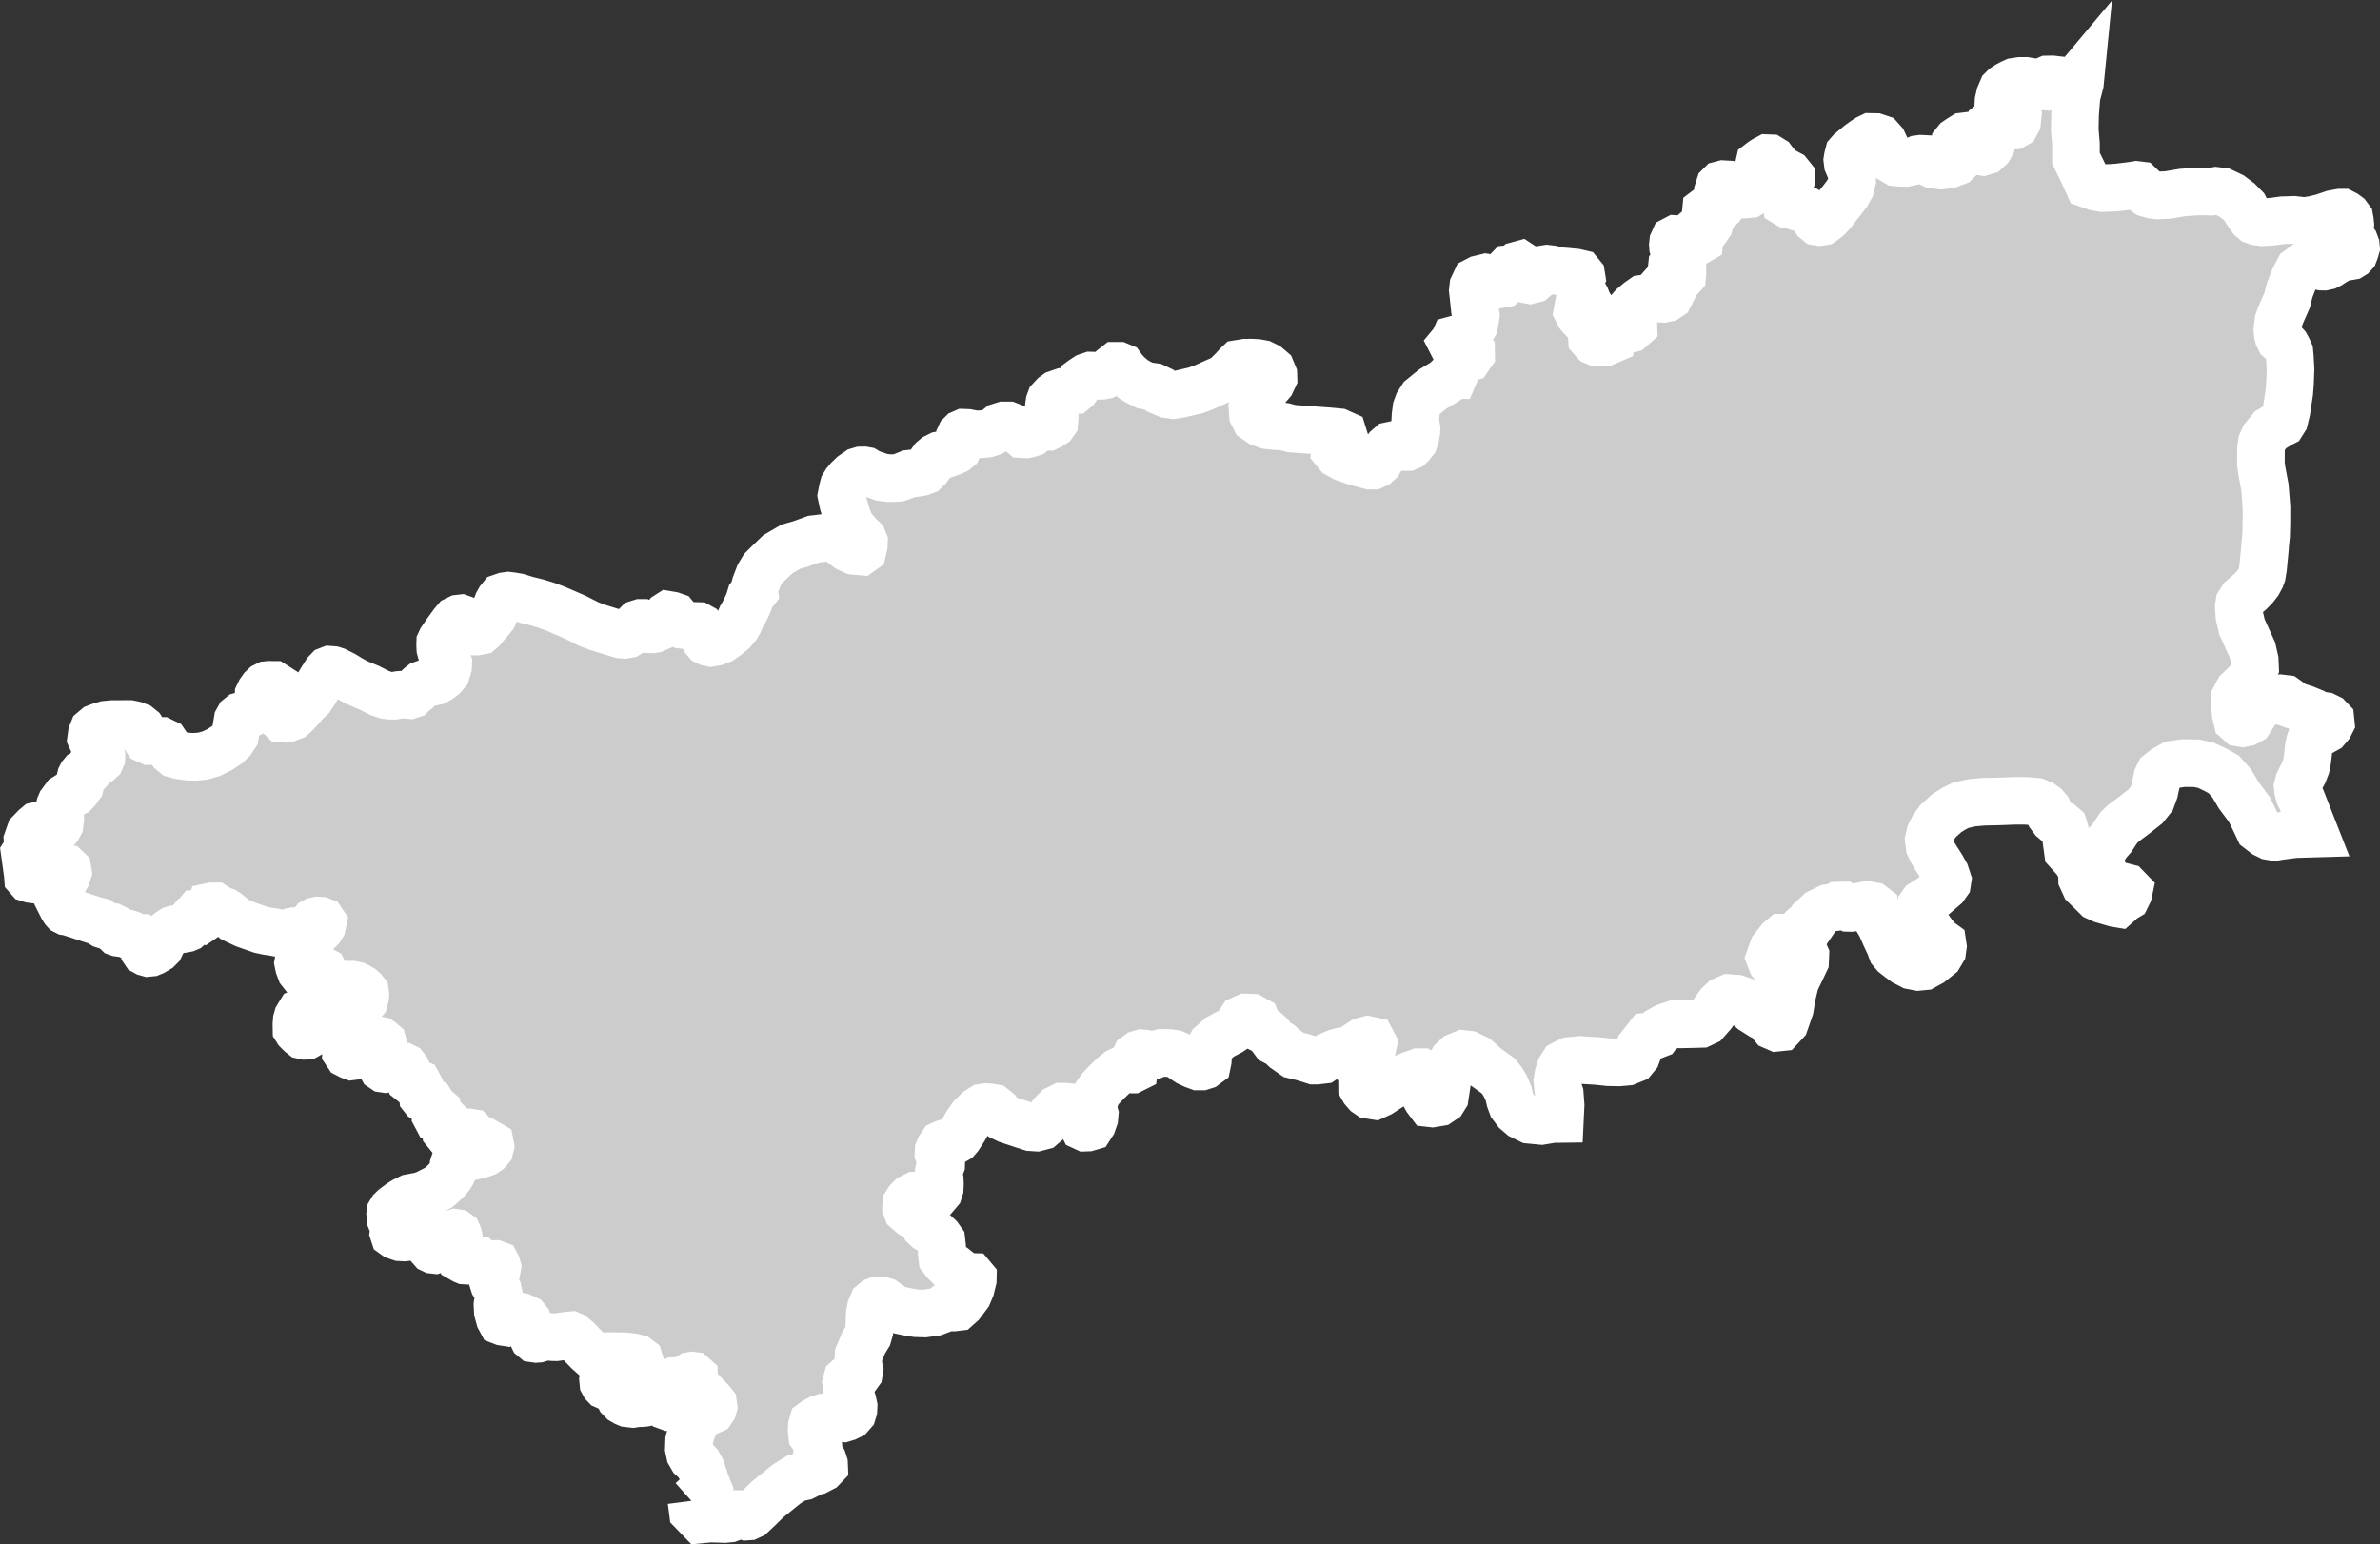<?xml version="1.0" encoding="iso-8859-1"?>
<!-- Generator: Adobe Illustrator 16.0.4, SVG Export Plug-In . SVG Version: 6.00 Build 0)  -->
<!DOCTYPE svg PUBLIC "-//W3C//DTD SVG 1.1//EN" "http://www.w3.org/Graphics/SVG/1.1/DTD/svg11.dtd">
<svg version="1.1" xmlns="http://www.w3.org/2000/svg" xmlns:xlink="http://www.w3.org/1999/xlink" x="0px" y="0px"
	 width="53.489px" height="34.709px" viewBox="0 0 53.489 34.709" style="enable-background:new 0 0 53.489 34.709;"
	 xml:space="preserve">
<rect x="0" y="0" width="53.489" height="34.709" fill="#333333" stroke="none"/>
<g id="Layer_4">
	<g id="Layer_9">
		<path id="Vehari" style="fill:#CCCCCC;stroke:#FFFFFF;stroke-width:1.07;" d="M15.54,33.734
			L15.54,33.734l0.031,0.24l0.173,0.179l0.22-0.021l0.136,0.004l0.185,0.006l0.108-0.01l0.083-0.031l0.049-0.053l0.052-0.017
			l0.056,0.001l0.088,0.025l0.072,0.029l0.028-0.002l0.066-0.031l0.178-0.168l0.191-0.188l0.238-0.191l0.181-0.147l0.128-0.081
			l0.101-0.062l0.077-0.011l0.083-0.018l0.071-0.035l0.034-0.063l0.032-0.039l0.041-0.029l0.047-0.01l0.051,0.008l0.081,0.008
			l0.056-0.029l0.045-0.047l-0.002-0.047l-0.026-0.082l-0.056-0.091l-0.053-0.063l-0.021-0.037l-0.002-0.041l0.019-0.067l0.01-0.048
			l-0.002-0.041l-0.029-0.055l-0.062-0.06l-0.044-0.06l-0.012-0.113l0.004-0.092l0.021-0.073l0.054-0.04l0.095-0.051l0.115-0.037
			l0.134-0.023l0.093,0.008l0.129,0.021l0.084,0.014l0.053-0.016l0.079-0.038l0.058-0.066l0.019-0.063l0.004-0.085l-0.025-0.113
			l-0.042-0.134l-0.062-0.11l-0.021-0.064l-0.016-0.104l0.02-0.074l0.028-0.025l0.066-0.021l0.079-0.015l0.052-0.032l0.041-0.057
			l0.011-0.067l-0.025-0.106l0.001-0.111l0.005-0.119l0.052-0.121l0.062-0.15l0.097-0.159l0.029-0.099l0.004-0.201l0.008-0.188
			l0.025-0.136l0.044-0.104l0.06-0.05l0.052-0.019l0.07,0.002l0.081,0.023l0.099,0.07l0.117,0.088l0.135,0.042l0.218,0.044
			l0.144,0.022l0.19,0.006l0.23-0.033l0.163-0.062l0.04-0.03l0.086-0.015l0.133,0.004l0.083-0.01l0.085-0.076l0.153-0.205
			l0.061-0.143l0.02-0.084l0.026-0.104l0.001-0.04l-0.021-0.025l-0.07-0.002l-0.065-0.006l-0.07-0.009l-0.063-0.026l-0.05-0.065
			l-0.023-0.051L21.45,28.5l-0.133-0.062l-0.062-0.061l-0.078-0.098l-0.012-0.093l0.008-0.173l-0.015-0.127l-0.056-0.079
			l-0.128-0.12l-0.063-0.032l-0.066-0.037l-0.057-0.053l-0.043-0.089l-0.029-0.053l-0.06-0.047l-0.165-0.084l-0.105-0.092
			l-0.023-0.062l0.003-0.08l0.047-0.074l0.063-0.062l0.101-0.051l0.108-0.004l0.105,0.018l0.074,0.002l0.09-0.018l0.096-0.033
			l0.049-0.058l0.02-0.063l0.005-0.102l-0.004-0.105l-0.017-0.08L21.1,26.336l0.017-0.074l0.035-0.086l0.003-0.078l-0.024-0.065
			l-0.039-0.106l0.003-0.067l0.022-0.054l0.054-0.08l0.063-0.028l0.106-0.03l0.082-0.015l0.084-0.048l0.049-0.057l0.057-0.09
			l0.059-0.091l0.055-0.101l0.122-0.174l0.14-0.135l0.1-0.062l0.071-0.011l0.094,0.006l0.073,0.013l0.067,0.054l0.043,0.09
			l0.072,0.051l0.143,0.068l0.33,0.109l0.189,0.061l0.124,0.008l0.123-0.032l0.138-0.119l0.098-0.159l0.105-0.105l0.111-0.055h0.062
			l0.094,0.01l0.071,0.062l0.04,0.061L24.2,25.03l0.072,0.006l0.03,0.021l0.053,0.05l0.021,0.064l-0.011,0.059l-0.024,0.036
			l-0.002,0.036l0.012,0.024l0.041,0.019l0.052-0.002l0.061-0.018l0.049-0.076l0.041-0.119l0.008-0.092l-0.022-0.082l-0.012-0.109
			l0.032-0.12l0.054-0.146l0.074-0.106l0.138-0.147l0.167-0.16l0.108-0.086l0.075-0.035l0.114-0.01l0.113,0.001l0.044-0.022
			l0.005-0.041l-0.014-0.059l0.004-0.062l0.052-0.117l0.057-0.042l0.067-0.02l0.065,0.006l0.088,0.033l0.052,0.013l0.059-0.005
			l0.067-0.028l0.11-0.028l0.18,0.002l0.104,0.014l0.104,0.045l0.133,0.092l0.092,0.059l0.118,0.055l0.101,0.037h0.074l0.067-0.021
			l0.057-0.042l0.015-0.073l0.005-0.101l0.03-0.168l0.05-0.091l0.11-0.094l0.068-0.065l0.129-0.07l0.106-0.055l0.121-0.081
			l0.079-0.1l0.062-0.094l0.1-0.045l0.121,0.004l0.099,0.055l0.025,0.06l0.08,0.129l0.111,0.056l0.098,0.088l0.106,0.144
			l0.123,0.065l0.111,0.104l0.193,0.135l0.217,0.053l0.152,0.047l0.09,0.029h0.058l0.144-0.017l0.126-0.085l0.171-0.073l0.079-0.022
			l0.075,0.008l0.044,0.029l0.056,0.074l0.067,0.059h0.059l0.062-0.074l0.046-0.178l0.038-0.107l0.079-0.051l0.104-0.028
			l0.089,0.019l0.036,0.068l-0.024,0.109l-0.031,0.12l-0.047,0.183l-0.012,0.109l-0.059,0.154l-0.058,0.113l-0.021,0.063l0.001,0.12
			l0.036,0.062l0.066,0.076l0.058,0.04l0.12,0.019l0.125-0.057l0.226-0.146l0.246-0.17l0.223-0.096l0.172-0.061h0.062l0.038,0.022
			l0.027,0.068l-0.012,0.114l-0.013,0.156l0.024,0.144l0.055,0.099l0.071,0.094l0.053,0.006l0.154-0.026l0.086-0.058l0.042-0.067
			l0.072-0.472l0.021-0.176l0.091-0.17l0.094-0.087l0.138-0.056l0.108,0.013l0.195,0.095l0.204,0.185l0.278,0.2l0.079,0.1
			l0.078,0.122l0.076,0.179l0.031,0.139l0.047,0.127l0.097,0.129l0.117,0.1l0.183,0.09l0.262,0.025l0.253-0.042l0.163-0.002
			l0.015-0.312l-0.019-0.252l-0.033-0.096l-0.021-0.199l0.025-0.139l0.045-0.137l0.062-0.096l0.061-0.033l0.089-0.041l0.23-0.023
			l0.146,0.011l0.221,0.013l0.27,0.028l0.23,0.005l0.185-0.016l0.146-0.059l0.071-0.086l0.064-0.172l0.103-0.13l0.092-0.118
			l0.098-0.009l0.107-0.041l0.071-0.095l0.117-0.066l0.195-0.066l0.135,0.003l0.24-0.005l0.222-0.006l0.108-0.051l0.151-0.171
			l0.144-0.204l0.109-0.104l0.118-0.051l0.173,0.013l0.132,0.046l0.075,0.062l0.055,0.069l0.092,0.08l0.112,0.071l0.093-0.005
			l0.058,0.019l0.074,0.055l0.071,0.141l0.063,0.078l0.085,0.037l0.076-0.008l0.102-0.11l0.109-0.312l0.052-0.312l0.034-0.138
			l-0.007-0.088l-0.071-0.088l-0.148-0.15l-0.147-0.114l-0.119-0.142l-0.043-0.112l0.075-0.207l0.144-0.181l0.069-0.06l0.066,0.001
			l0.037,0.027l0.033,0.131l0.033,0.121l0.03,0.166l0.082,0.097l0.104,0.046l0.086,0.01l0.032-0.067l0.006-0.14L40.48,21.25
			l-0.049-0.227l0.014-0.069l0.081-0.094l0.09-0.077l0.105-0.023l0.041-0.06l0.014-0.087l0.109-0.102l0.206-0.101l0.174-0.022
			l0.051-0.033l0.129-0.003l0.11,0.054l0.05,0.001l0.188-0.032l0.169-0.033l0.122,0.021l0.054,0.041l0.018,0.129l0.013,0.102
			l0.101,0.17l0.108,0.244l0.088,0.188l0.052,0.138l0.063,0.075l0.105,0.082l0.118,0.088l0.162,0.084l0.147,0.028l0.124-0.012
			l0.153-0.084l0.194-0.155l0.068-0.114l0.013-0.095l-0.01-0.067l-0.088-0.064l-0.11-0.127l-0.144-0.2l-0.078-0.114l-0.093-0.133
			l0.004-0.061l0.027-0.146l0.04-0.056l0.206-0.131l0.281-0.242l0.061-0.086l0.01-0.065l-0.047-0.142l-0.089-0.159l-0.13-0.201
			l-0.09-0.153l-0.049-0.107l-0.018-0.146l0.033-0.133l0.069-0.138l0.107-0.146l0.196-0.178l0.167-0.105l0.146-0.072l0.257-0.057
			l0.261-0.023l0.315-0.006L45.263,18h0.271l0.228,0.02l0.12,0.05l0.084,0.06l0.057,0.068l0.05,0.12l0.073,0.098l0.077,0.065
			l0.097,0.049l0.06,0.052l0.035,0.119l0.026,0.181l0.034,0.252l0.19,0.211l0.126,0.226l0.003,0.183l0.066,0.145l0.149,0.146
			l0.115,0.114l0.127,0.058l0.289,0.084l0.061,0.01l0.026-0.023l0.062-0.064l0.101-0.061l0.044-0.09l0.013-0.062l-0.061-0.063
			l-0.093-0.024l-0.156-0.025l-0.121-0.074l-0.103-0.104l-0.074-0.229l-0.032-0.199l0.053-0.187l0.116-0.171l0.099-0.112
			l0.075-0.117l0.072-0.106l0.108-0.103l0.252-0.187l0.238-0.188l0.138-0.172l0.06-0.163l0.042-0.198l0.025-0.115l0.044-0.09
			l0.135-0.106l0.169-0.093l0.244-0.034l0.297,0.005l0.201,0.044l0.215,0.101l0.188,0.105l0.18,0.202l0.155,0.264l0.239,0.32
			l0.104,0.211l0.11,0.233l0.14,0.108l0.101,0.05l0.108,0.019l0.129-0.022l0.332-0.043l0.45-0.013l-0.303-0.771l-0.044-0.088
			l-0.029-0.111l-0.01-0.086l0.025-0.099l0.055-0.112l0.048-0.086l0.032-0.08l0.028-0.074l0.023-0.111l0.018-0.138l0.019-0.179
			l0.024-0.115l0.031-0.09l0.089-0.075l0.13-0.064l0.12-0.067l0.072-0.084l0.029-0.057l-0.007-0.068l-0.045-0.047l-0.079-0.039
			l-0.159-0.022l-0.102-0.062l-0.186-0.076l-0.182-0.059l-0.131-0.045l-0.058-0.072l-0.069-0.049l-0.098-0.012l-0.129,0.027
			l-0.099,0.035L50.88,15.77l-0.17,0.023l-0.047,0.035l-0.025,0.047l-0.004,0.127l-0.011,0.092l-0.066,0.103l-0.075,0.042
			l-0.079,0.016l-0.058-0.01l-0.065-0.058l-0.034-0.147l-0.018-0.24l0.003-0.123l0.043-0.084l0.035-0.062l0.101-0.094l0.083-0.084
			l0.082-0.094l0.063-0.119l0.044-0.121l-0.008-0.182l-0.052-0.229l-0.127-0.28l-0.109-0.24l-0.023-0.103l-0.033-0.134l-0.015-0.208
			l0.013-0.083l0.07-0.11l0.079-0.069l0.094-0.08l0.101-0.104l0.081-0.104l0.057-0.104l0.027-0.075l0.025-0.156l0.039-0.406
			l0.006-0.092l0.023-0.226l0.007-0.272l0.001-0.367l-0.036-0.446l-0.07-0.375l-0.019-0.144l0.001-0.332l0.021-0.151l0.05-0.112
			l0.063-0.076l0.082-0.099l0.113-0.067l0.092-0.058l0.058-0.03l0.048-0.076l0.048-0.203l0.022-0.146l0.039-0.258l0.016-0.199
			l0.012-0.322l-0.014-0.266l-0.011-0.117l-0.037-0.083l-0.036-0.065l-0.073-0.079l-0.069-0.062l-0.03-0.058l-0.015-0.058
			l-0.011-0.106l0.024-0.188l0.053-0.145l0.083-0.188l0.06-0.136l0.057-0.227l0.092-0.239l0.059-0.12l0.053-0.099l0.094-0.07
			l0.053-0.04l0.083-0.028l0.064-0.006l0.067,0.025l0.089,0.034l0.065,0.013l0.051,0.001l0.069-0.015l0.062-0.032l0.093-0.062
			l0.101-0.057l0.098-0.045l0.074-0.016l0.07-0.004l0.044-0.008l0.034-0.021l0.031-0.034l0.024-0.062l0.021-0.073l-0.005-0.05
			l-0.026-0.069l-0.092-0.129l-0.029-0.056l-0.006-0.072l0.018-0.092l0.011-0.06l-0.007-0.071l-0.01-0.054l-0.045-0.06l-0.055-0.041
			l-0.06-0.031h-0.05l-0.159,0.029l-0.243,0.082l-0.197,0.047l-0.17,0.027l-0.091-0.002l-0.179-0.021L51.297,4.95l-0.224,0.031
			l-0.23,0.015l-0.111-0.014l-0.072-0.025l-0.055-0.046l-0.104-0.146l-0.054-0.104l-0.132-0.134l-0.167-0.125l-0.204-0.096
			l-0.14-0.017l-0.107,0.019l-0.212-0.006l-0.201,0.008L49.05,4.327l-0.333,0.056l-0.215,0.01l-0.133-0.016l-0.104-0.031
			l-0.091-0.064l-0.048-0.077l-0.043-0.041l-0.066-0.008l-0.078,0.013l-0.11,0.014l-0.233,0.029l-0.148,0.01l-0.202,0.006
			l-0.155-0.031l-0.157-0.055l-0.108-0.239l-0.17-0.347V3.238l-0.027-0.326l0.008-0.351l0.031-0.397l0.077-0.289l0.019-0.193
			l-0.062,0.074l-0.107,0.056l-0.121,0.013l-0.173-0.02l-0.182-0.021L46.02,1.786l-0.055,0.024l-0.04,0.035l-0.023,0.057
			L45.87,1.936l-0.096-0.008l-0.083-0.043l-0.06-0.049l-0.108-0.018l-0.124,0.001l-0.122,0.019l-0.062,0.028l-0.092,0.048
			l-0.074,0.049L45.002,2.01l-0.055,0.129l-0.031,0.134l-0.004,0.082l0.025,0.062l0.062,0.023l0.102-0.006l0.062-0.025l0.033-0.061
			l0.015-0.057l0.048-0.018l0.022,0.005l0.022,0.043l0.03,0.095l0.02,0.137l-0.013,0.109l-0.007,0.073L45.3,2.795l-0.054,0.03
			l-0.084,0.008L45.095,2.82l-0.081-0.018l-0.116-0.02h-0.073l-0.088,0.004l-0.045,0.034l-0.021,0.052l0.004,0.059l0.034,0.072
			l0.036,0.088l0.021,0.07l-0.014,0.086l-0.043,0.075l-0.076,0.069l-0.071,0.021L44.485,3.4l-0.071-0.07l-0.046-0.089l-0.021-0.083
			L44.345,3.1l-0.036-0.043l-0.054-0.006L44.13,3.066l-0.079,0.049l-0.072,0.049L43.93,3.225l-0.011,0.061l0.003,0.059l0.035,0.062
			l0.064,0.049l0.013,0.051l-0.011,0.068l-0.062,0.062L43.793,3.7l-0.171,0.021l-0.164-0.019l-0.104-0.051l-0.106-0.079L43.17,3.568
			l-0.069,0.009l-0.124,0.052L42.83,3.661l-0.115-0.002L42.62,3.65l-0.1-0.059l-0.068-0.099l-0.059-0.146l-0.072-0.155l-0.069-0.078
			l-0.099-0.033l-0.109-0.002l-0.062,0.03l-0.084,0.054L41.79,3.239l-0.109,0.092L41.59,3.405l-0.041,0.047l-0.021,0.081
			l-0.01,0.062l0.01,0.082l0.062,0.146l0.033,0.116l0.003,0.115l-0.039,0.162l-0.077,0.137l-0.116,0.152l-0.12,0.15l-0.096,0.127
			l-0.092,0.1l-0.07,0.058L40.96,4.979l-0.063,0.01l-0.045-0.007l-0.048-0.039l-0.041-0.069l-0.077-0.09l-0.116-0.075L40.423,4.66
			l-0.146-0.045L40.196,4.6l-0.058-0.035l-0.012-0.062l0.01-0.105l0.045-0.157l0.045-0.134l0.029-0.072l-0.003-0.064l-0.05-0.062
			l-0.091-0.049L40,3.792L39.955,3.74l-0.07-0.077l-0.053-0.071l-0.057-0.035l-0.05-0.002l-0.069,0.037l-0.059,0.039l-0.056,0.043
			L39.52,3.768l-0.001,0.102l0.024,0.12L39.53,4.062l-0.046,0.101l-0.069,0.099l-0.038,0.062l-0.06,0.038L39.234,4.37l-0.089-0.028
			l-0.107-0.066L38.959,4.19L38.84,4.145l-0.108-0.006l-0.057,0.015l-0.03,0.03L38.63,4.232l0.021,0.07l0.044,0.063l0.036,0.056
			l0.012,0.062l-0.007,0.077l-0.053,0.07l-0.048,0.047l-0.069,0.019l-0.092,0.009l-0.068,0.001l-0.043,0.007l-0.021,0.016
			l-0.005,0.053l0.01,0.042l0.043,0.071l0.032,0.033L38.43,4.99l-0.014,0.053l-0.037,0.053l-0.052,0.019l-0.07,0.009l-0.084,0.018
			L38.128,5.18l-0.005,0.045l0.029,0.076l0.045,0.059L38.193,5.4l-0.039,0.023l-0.043,0.014l-0.09-0.012L37.971,5.42l-0.056,0.006
			L37.881,5.44l-0.042,0.011l-0.044-0.02L37.767,5.41l-0.044-0.033l-0.06-0.004l-0.038,0.02l-0.022,0.049L37.597,5.5l0.004,0.057
			l0.018,0.055l0.048,0.023l0.065,0.035l0.037,0.043l0.016,0.037l-0.016,0.057l-0.052,0.051l-0.1,0.051l-0.039,0.053l-0.004,0.037
			l0.05,0.053l0.108,0.004l0.055,0.009l0.025,0.021l0.001,0.055l-0.005,0.05l-0.062,0.069l-0.128,0.051l-0.133,0.024l-0.072,0.046
			l-0.047,0.053l-0.004,0.05l0.063,0.04l0.094,0.027l0.021,0.062L37.516,6.66l-0.06,0.04L37.38,6.715l-0.163-0.006L37.04,6.7
			l-0.118,0.015l-0.089,0.062L36.7,6.889l-0.055,0.063l-0.023,0.099l0.021,0.123l0.065,0.09L36.71,7.33l-0.066,0.059l-0.062,0.016
			l-0.1-0.04L36.383,7.25l-0.057-0.046l-0.08-0.022l-0.078,0.021l-0.047,0.061l0.01,0.109l0.066,0.096l0.018,0.1l-0.008,0.066
			l-0.143,0.062L35.9,7.702L35.84,7.676l-0.062-0.069l-0.007-0.095l0.019-0.184l-0.036-0.056l-0.07-0.048l-0.092-0.039l-0.056-0.059
			l-0.037-0.044l-0.046-0.088l0.014-0.073l0.052-0.027L35.6,6.91l0.06,0.021l0.042-0.018l0.008-0.072L35.68,6.791L35.643,6.69
			l-0.054-0.095l-0.062-0.068l-0.035-0.062L35.5,6.393l0.022-0.086l0.025-0.06l-0.009-0.056l-0.036-0.044l-0.094-0.022L35.17,6.102
			l-0.161-0.01l-0.14-0.041l-0.101-0.012l-0.063,0.01l-0.073,0.047l-0.045,0.041l-0.056,0.078l-0.067,0.059L34.38,6.295
			l-0.087-0.017l-0.058-0.045l-0.037-0.104l0.004-0.104L34.2,5.969l-0.032-0.021l-0.062,0.017l-0.068,0.064L33.92,6.043
			l-0.053,0.055l-0.041,0.064L33.82,6.223l0.007,0.068L33.822,6.34l-0.038,0.035l-0.056,0.01l-0.054-0.021l-0.057-0.058l-0.05-0.037
			L33.46,6.247l-0.061-0.009l-0.153,0.037l-0.079,0.041l-0.055,0.117l-0.011,0.098l0.025,0.221l0.021,0.208l0.021,0.123L33.15,7.205
			l-0.018,0.098l-0.075,0.125l-0.057,0.084l-0.095,0.063l-0.135,0.038l-0.077,0.021l-0.019,0.043l-0.039,0.047l0.022,0.043
			l0.116,0.011l0.129,0.017l0.085,0.034l0.075,0.076l0.001,0.055l-0.05,0.072l-0.099,0.026l-0.062,0.011L32.81,8.104l-0.048,0.14
			l-0.081,0.188h-0.024l-0.045,0.018L32.556,8.5L32.49,8.568l-0.072,0.045L32.2,8.745l-0.133,0.108l-0.113,0.092l-0.083,0.131
			l-0.037,0.102l-0.021,0.164L31.805,9.49l0.031,0.143l-0.004,0.073l-0.021,0.119l-0.028,0.08L31.715,9.99l-0.04,0.04l-0.039,0.017
			h-0.083l-0.127-0.027l-0.094-0.021l-0.084,0.018l-0.067,0.058l-0.062,0.08l-0.05,0.097l-0.077,0.125l-0.064,0.059l-0.064,0.029
			h-0.076l-0.336-0.091l-0.25-0.089L30.07,10.21l-0.055-0.067l0.01-0.062l0.033-0.046l0.086-0.053l0.062-0.062l0.009-0.057
			l-0.032-0.103l-0.101-0.045l-0.217-0.021l-0.836-0.06l-0.158-0.043l-0.084-0.012l-0.089,0.001l-0.212-0.021l-0.146-0.051
			l-0.131-0.09L28.159,9.32l-0.011-0.146l0.061-0.164l0.123-0.152l0.139-0.146l0.098-0.113l0.051-0.107l-0.002-0.068l-0.046-0.111
			l-0.099-0.084l-0.106-0.051l-0.113-0.021L28.13,8.15l-0.141,0.002L27.84,8.176l-0.041,0.039l-0.082,0.092l-0.144,0.142
			l-0.095,0.069l-0.197,0.086l-0.238,0.108l-0.172,0.062l-0.208,0.049l-0.15,0.035l-0.144,0.022L26.233,8.86l-0.146-0.062
			l-0.042-0.05l-0.107-0.051L25.83,8.682l-0.104-0.021L25.581,8.59l-0.106-0.066l-0.124-0.105l-0.098-0.105l-0.048-0.067
			l-0.063-0.026h-0.059L25.008,8.28l-0.117,0.125L24.83,8.434l-0.065,0.012l-0.071,0.001l-0.177-0.005l-0.086,0.029l-0.095,0.062
			l-0.058,0.043l-0.045,0.078l-0.057,0.085l-0.048,0.04l-0.105,0.013l-0.125,0.012l-0.151,0.052l-0.056,0.04l-0.084,0.09
			l-0.021,0.057l-0.012,0.078l-0.004,0.073l0.04,0.101l0.035,0.051l0.023,0.045l0.03,0.057l-0.003,0.04l-0.028,0.039l-0.067,0.045
			l-0.047,0.022h-0.04L23.47,9.586l-0.071-0.004l-0.066,0.033l-0.068,0.051l-0.075,0.062L23.116,9.75l-0.054,0.012l-0.079-0.004
			L22.916,9.7l-0.14-0.094l-0.114-0.045h-0.1L22.469,9.59L22.38,9.663l-0.094,0.052l-0.103,0.033L22.039,9.76l-0.131,0.002
			l-0.163-0.032l-0.083-0.003l-0.041,0.018l-0.034,0.034l-0.03,0.065l-0.009,0.045l0.009,0.074l-0.002,0.056l-0.03,0.062
			l-0.048,0.039l-0.088,0.04l-0.146,0.052l-0.126,0.022l-0.089,0.045l-0.055,0.046l-0.029,0.039l-0.044,0.084l-0.049,0.068
			l-0.068,0.066l-0.074,0.028l-0.087,0.017l-0.192,0.022l-0.146,0.058l-0.102,0.034l-0.1,0.005l-0.101,0.002l-0.17-0.022
			l-0.09-0.033l-0.183-0.062l-0.083-0.051l-0.039-0.007l-0.066,0.001l-0.061,0.018l-0.123,0.084l-0.099,0.096l-0.062,0.074
			l-0.044,0.072l-0.024,0.09l-0.025,0.129l0.038,0.18l0.084,0.275l0.063,0.176l0.071,0.111l0.138,0.155l0.088,0.085l0.023,0.057
			l-0.004,0.084l-0.025,0.106l-0.041,0.029l-0.15-0.013l-0.137-0.062l-0.229-0.174l-0.064-0.039l-0.124-0.022l-0.126,0.006
			l-0.231,0.028l-0.283,0.103l-0.229,0.066l-0.293,0.17l-0.181,0.174l-0.152,0.151l-0.086,0.142l-0.084,0.22l-0.03,0.112
			l0.005,0.039L16.87,13.4l-0.041,0.133l-0.034,0.076l-0.075,0.157l-0.055,0.093l-0.052,0.118l-0.048,0.087l-0.095,0.115
			l-0.139,0.115l-0.128,0.088L16.08,14.43l-0.1,0.018l-0.058-0.012l-0.043-0.021l-0.041-0.049l-0.046-0.113l-0.046-0.138
			l-0.015-0.024l-0.038-0.021l-0.066-0.002l-0.168-0.006l-0.113-0.015l-0.063-0.039l-0.067-0.086l-0.056-0.067l-0.06-0.021
			l-0.082-0.014l-0.022,0.014l-0.033,0.043L14.875,14l-0.09,0.104l-0.08,0.035l-0.043,0.008l-0.066-0.002l-0.042-0.038l-0.037-0.052
			l-0.034-0.032L14.434,14h-0.036l-0.06,0.019l-0.032,0.032l-0.046,0.088l-0.07,0.065l-0.084,0.052l-0.069,0.013l-0.086-0.007
			l-0.141-0.043L13.65,14.17l-0.224-0.07l-0.193-0.073l-0.308-0.156l-0.108-0.047l-0.329-0.142l-0.193-0.072l-0.212-0.066
			l-0.245-0.06l-0.2-0.062l-0.133-0.023l-0.082-0.01L11.345,13.4l-0.072,0.025l-0.045,0.056l-0.043,0.077l-0.035,0.095l-0.026,0.101
			l-0.039,0.092l-0.069,0.086l-0.087,0.1l-0.09,0.109l-0.045,0.039l-0.083,0.016l-0.035-0.001l-0.062-0.024l-0.072-0.07
			l-0.069-0.111l-0.06-0.072l-0.056-0.02l-0.043,0.005l-0.067,0.033l-0.069,0.081l-0.116,0.158l-0.104,0.152l-0.042,0.062
			l-0.022,0.047l-0.002,0.059l0.004,0.088l0.024,0.086l0.086,0.108l0.04,0.065l0.028,0.068l-0.003,0.071l-0.04,0.135l-0.069,0.08
			l-0.085,0.067l-0.093,0.05l-0.126,0.028l-0.104,0.021l-0.071,0.025l-0.045,0.035l-0.045,0.047l-0.046,0.057l-0.052,0.039
			L9.251,15.61l-0.039,0.013l-0.129-0.012l-0.117,0.008l-0.1,0.018H8.775l-0.094-0.01l-0.146-0.049l-0.242-0.123l-0.271-0.113
			l-0.156-0.086l-0.143-0.088L7.548,15.08l-0.062-0.02l-0.043-0.004l-0.03-0.002l-0.036,0.014l-0.045,0.047l-0.116,0.184
			l-0.145,0.25l-0.083,0.125l-0.108,0.099l-0.14,0.164l-0.098,0.104l-0.072,0.064l-0.106,0.041l-0.055,0.009l-0.066-0.006
			l-0.046-0.045l-0.06-0.121L6.175,15.78l0.014-0.155l0.005-0.136l-0.005-0.071l-0.039-0.025H6.12l-0.067-0.002l-0.047,0.005
			L5.95,15.424L5.9,15.471l-0.054,0.076l-0.034,0.07l-0.005,0.115l-0.02,0.104l-0.022,0.072l-0.041,0.061l-0.08,0.053l-0.154,0.05
			l-0.074,0.021l-0.041,0.033l-0.034,0.061l-0.02,0.119l-0.017,0.098l-0.022,0.125l-0.07,0.105l-0.103,0.101l-0.173,0.114
			l-0.184,0.09l-0.19,0.055L4.394,17.01l-0.151-0.002l-0.21-0.029l-0.104-0.03l-0.076-0.063L3.754,16.76L3.71,16.695l-0.042-0.02
			l-0.043-0.021l-0.103,0.001l-0.159,0.002l-0.062-0.028l-0.048-0.072l-0.017-0.084L3.18,16.385L3.112,16.33l-0.097-0.037
			l-0.101-0.021l-0.216,0.001l-0.177,0.001l-0.142,0.014l-0.123,0.036l-0.091,0.035l-0.069,0.058l-0.034,0.086l-0.012,0.09
			l0.037,0.082l0.101,0.121l0.058,0.063l0.023,0.071l0.011,0.056l-0.002,0.047l-0.021,0.047l-0.036,0.033l-0.062,0.032l-0.044,0.021
			l-0.058,0.029l-0.021,0.023l-0.019,0.035l-0.01,0.051l-0.021,0.026l-0.028,0.03l-0.028,0.018l-0.051,0.012l-0.028,0.013
			L1.837,17.42l-0.021,0.041l-0.014,0.058l0.001,0.062l0.003,0.034l-0.01,0.044l-0.028,0.036l-0.033,0.051L1.67,17.817l-0.141,0.067
			l-0.062,0.039l-0.045,0.061l-0.051,0.068l-0.025,0.059l-0.014,0.064l0.016,0.096l0.006,0.132l-0.016,0.129l-0.034,0.063
			l-0.065,0.076L1.182,18.7l-0.054-0.002l-0.051-0.011l-0.073-0.043l-0.037-0.053l-0.034-0.019l-0.038-0.015l-0.03-0.002
			l-0.032,0.007L0.788,18.6l-0.113,0.117L0.62,18.875l0.016,0.176l-0.078,0.125l0.066,0.476l0.005,0.067l0.022,0.025l0.052,0.016
			l0.191,0.023l0.091,0.005l0.085-0.004l0.046-0.009l0.045-0.012l0.048-0.021l0.043-0.027l0.067-0.076l0.062-0.059l0.053-0.037
			l0.042-0.013L1.5,19.532l0.018,0.017l0.009,0.054L1.499,19.69l-0.04,0.071l-0.066,0.064l-0.121,0.119l-0.024,0.037l-0.003,0.038
			l0.001,0.038l0.018,0.055l0.077,0.154L1.4,20.383l0.04,0.065l0.023,0.026l0.031,0.016l0.063,0.01l0.07,0.024l0.129,0.04
			l0.15,0.052l0.188,0.06l0.082,0.021l0.05,0.014l0.038,0.037l0.054,0.033l0.065,0.021l0.061,0.017l0.065,0.01l0.043,0.021
			l0.048,0.058l0.015,0.024l0.028,0.027l0.017,0.006l0.04,0.006l0.085-0.002l0.07,0.008l0.021,0.007l0.038,0.04l0.033,0.018
			l0.062,0.016l0.1,0.014l0.057,0.003l0.021,0.015l0.004,0.022l-0.002,0.03l-0.006,0.076l0.021,0.061l0.022,0.068l0.028,0.041
			l0.033,0.018l0.043,0.012l0.06-0.006l0.06-0.025l0.099-0.059l0.047-0.047l0.026-0.053l0.026-0.08l0.036-0.072l0.021-0.037
			l0.018-0.021l0.063-0.052l0.057-0.043l0.045-0.027l0.036-0.01l0.044-0.002l0.04,0.004h0.06l0.058-0.008l0.062-0.013l0.035-0.015
			l0.018-0.016l0.016-0.035l0.044-0.094l0.016-0.039l0.012-0.014l0.039-0.014l0.036-0.008l0.012-0.022l0.001-0.013l0.008-0.035
			l0.01-0.012h0.023l0.045,0.016l0.039,0.043l0.04,0.02l0.029-0.02l0.017-0.032l0.004-0.056l0.025-0.023l0.028-0.019l0.021-0.011
			l0.009-0.058l0.011-0.03l0.038-0.008h0.065l0.062,0.04l0.071,0.04l0.082,0.028l0.07,0.045l0.084,0.069l0.064,0.063L5.347,20.7
			l0.157,0.073l0.189,0.066l0.168,0.059l0.156,0.033l0.139,0.02l0.175,0.034l0.07,0.028l0.058-0.002l0.02-0.006l0.024-0.021
			l0.023-0.022l0.046-0.025l0.031-0.006l0.057,0.003l0.089-0.007l0.081-0.021l0.082-0.04l0.049-0.037l0.04-0.043l0.052-0.065
			l0.039-0.021l0.047-0.01L7.2,20.693l0.036,0.014l0.017,0.025l-0.016,0.076l-0.035,0.057l-0.101,0.102L7.027,21.01l-0.092,0.053
			l-0.059,0.042l-0.031,0.038l-0.018,0.062l-0.013,0.098v0.057l-0.032,0.07l-0.064,0.127l-0.016,0.084l0.017,0.082l0.039,0.104
			l0.048,0.061L6.842,21.9l0.027,0.01l0.028-0.007l0.108-0.026l0.086-0.039l0.061-0.033l0.04-0.002l0.041,0.007l0.036,0.019
			l0.024,0.047l0.031,0.086l0.005,0.067l-0.051,0.115l-0.042,0.069l-0.064,0.045l-0.04,0.047l-0.038,0.07l-0.02,0.08l-0.022,0.119
			l-0.021,0.049l-0.035,0.033l-0.077,0.041l-0.048,0.014L6.817,22.74l-0.071,0.028l-0.021,0.034l-0.037,0.062L6.67,22.926
			l-0.008,0.102l0.002,0.102l0.021,0.033l0.025,0.025l0.048,0.047l0.044,0.035l0.051,0.011l0.037-0.002l0.039-0.022l0.031-0.031
			l0.013-0.055l0.009-0.061l-0.005-0.055L6.972,22.99l0.008-0.039l0.017-0.012l0.021,0.001l0.08,0.045l0.054,0.04L7.2,23.068
			l0.024,0.025l0.046,0.002L7.3,23.077l0.021-0.036l0.011-0.072l0.004-0.246l0.031-0.236l0.046-0.172l0.046-0.115l0.03-0.038
			l0.023-0.019l0.057-0.006l0.023,0.002l0.045,0.015l0.027,0.009l0.057-0.009l0.048-0.017l0.047-0.006h0.089l0.092,0.018
			l0.066,0.033l0.055,0.031l0.057,0.051l0.029,0.037l0.007,0.051l-0.006,0.064l-0.02,0.07l-0.046,0.05l-0.069,0.062l-0.103,0.056
			l-0.062,0.028l-0.107,0.016l-0.052,0.01l-0.021,0.014l-0.021,0.031l-0.013,0.035L7.69,22.809l0.007,0.039l-0.005,0.05
			l-0.021,0.039L7.637,23.01l0.012,0.037l0.025,0.03l0.059,0.023l0.099,0.014l0.092,0.004l0.041,0.011l0.013,0.021l0.011,0.045
			l-0.02,0.075l-0.053,0.082L7.853,23.43L7.81,23.504l-0.021,0.061l-0.007,0.089l0.028,0.042l0.06,0.031l0.041,0.015l0.047-0.006
			l0.048-0.021l0.039-0.019l0.079-0.075l0.08-0.078l0.07-0.076l0.06-0.045l0.039-0.025l0.058-0.021l0.064,0.004l0.046,0.01
			l0.03,0.022l0.03,0.026l0.016,0.061l-0.005,0.057l-0.029,0.089L8.551,23.75l-0.009,0.121l0.021,0.078L8.592,24l0.031,0.021
			l0.041,0.006l0.057-0.009l0.091-0.027l0.116-0.014l0.076-0.013l0.055,0.004l0.036,0.018l0.034,0.043l0.027,0.066l0.027,0.084
			l0.034,0.104l0.044,0.035l0.063,0.02l0.041,0.006l0.026,0.011l0.028,0.051l0.045,0.089l0.031,0.081l0.009,0.078l0.033,0.042
			l0.026,0.018l0.067,0.033l0.044,0.021l0.042,0.066l0.024,0.043l0.044,0.033l0.035,0.031l0.002,0.032l-0.021,0.044L9.8,25.061
			l-0.002,0.023l0.016,0.03l0.052,0.015l0.08,0.033l0.061,0.02l0.029,0.029l-0.001,0.024l-0.026,0.043l0.002,0.052l0.011,0.103
			l0.034,0.042l0.05,0.023l0.121-0.007l0.126-0.009l0.127-0.014l0.075-0.012l0.036,0.006l0.018,0.019l0.037,0.054l0.051,0.067
			l0.04,0.026l0.027,0.011l0.051,0.002l0.057,0.004l0.066,0.036l0.075,0.044l0.007,0.037l-0.013,0.053l-0.047,0.054l-0.06,0.041
			l-0.104,0.035l-0.171,0.042l-0.123,0.026l-0.092,0.003l-0.076,0.022l-0.06,0.033l-0.064,0.069l-0.02,0.06l-0.013,0.109
			l-0.023,0.066l-0.035,0.055l-0.043,0.053l-0.045,0.05l-0.108,0.104l-0.064,0.054l-0.083,0.044l-0.094,0.048l-0.091,0.048
			l-0.134,0.049l-0.135,0.025l-0.109,0.021L9.084,26.99l-0.088,0.055l-0.144,0.108l-0.046,0.045l-0.03,0.05l-0.005,0.033
			l0.008,0.059l0.004,0.076l0.033,0.08l0.026,0.049l0.011,0.105l-0.009,0.061l0.012,0.037l0.039,0.028l0.1,0.034l0.089,0.005
			l0.067-0.008l0.033-0.027l0.032-0.036l0.037-0.05l0.025-0.021l0.025-0.012l0.014-0.002l0.032,0.004l0.099,0.01l0.067,0.004
			l0.061,0.027l0.045,0.058l0.042,0.083l0.015,0.08l0.004,0.088l0.01,0.044l0.021,0.024l0.021,0.01l0.036,0.004l0.042-0.014
			l0.026-0.018l0.025-0.029l0.012-0.023l0.002-0.018l-0.021-0.029l-0.021-0.039l-0.017-0.028l0.001-0.031l0.014-0.038l0.02-0.021
			l0.043,0.005l0.024,0.015l0.05,0.022l0.084,0.015l0.042-0.007l0.017-0.021l0.019-0.037l0.043-0.038l0.021-0.038l0.038-0.012
			l0.026,0.004l0.025,0.018l0.012,0.027l0.013,0.051l-0.001,0.049l-0.006,0.047l0.018,0.057l0.038,0.105l0.021,0.072l-0.009,0.104
			l0.013,0.055l0.04,0.023l0.024,0.01l0.06,0.004l0.108-0.012l0.076-0.004l0.049,0.006l0.021,0.021l0.063,0.036l0.08,0.025
			l0.045,0.012l0.083-0.006l0.064-0.004h0.03l0.027,0.01l0.011,0.021l0.011,0.039l-0.012,0.071l-0.021,0.102l-0.041,0.104
			l-0.011,0.074l0.011,0.035l0.089,0.146l0.019,0.084l-0.007,0.068l-0.023,0.16l0.008,0.157l0.041,0.149l0.034,0.063l0.044,0.017
			l0.026,0.004l0.024-0.016l0.057-0.017l0.043-0.009l0.082-0.021l0.044-0.026l0.052-0.028l0.031-0.009l0.042,0.006l0.05,0.021
			l0.064,0.03l0.034,0.042l0.026,0.068l0.073,0.253l0.03,0.062l0.019,0.016l0.049,0.007l0.04-0.003l0.064-0.019l0.051-0.018
			l0.061-0.009l0.066,0.002l0.089,0.008l0.07,0.002l0.047-0.006l0.096-0.014l0.062,0.004l0.064-0.011l0.032-0.014l0.041-0.004
			l0.019,0.008l0.022,0.017l0.095,0.08l0.246,0.254l0.112,0.1l0.056,0.029l0.043,0.004l0.037-0.004l0.064-0.015l0.083-0.004h0.156
			l0.271,0.004l0.181,0.021l0.093,0.023l0.051,0.038l0.021,0.067v0.054l-0.014,0.048l-0.022,0.025l-0.032,0.014l-0.071,0.02h-0.048
			l-0.024,0.018l-0.012,0.031l-0.012,0.051l-0.019,0.038l-0.062,0.005l-0.078-0.014l-0.116-0.021l-0.148-0.008l-0.061,0.005
			l-0.039,0.018l-0.034,0.023l-0.015,0.03l-0.023,0.069l0.004,0.041l0.02,0.037l0.024,0.025l0.106,0.047l0.073,0.037l0.054,0.029
			l0.039,0.057l0.027,0.05l0.031,0.062l0.058,0.06l0.062,0.036l0.05,0.021l0.118,0.014l0.078-0.012l0.055-0.01l0.062,0.004
			l0.062-0.005l0.072-0.015l0.062-0.031l0.06-0.018l0.067-0.016l0.04,0.006l0.042,0.01l0.041,0.017l0.062,0.071l0.043,0.042
			l0.049,0.018l0.063-0.008l0.049-0.012l0.03-0.031l0.016-0.033l0.005-0.034l-0.015-0.062l-0.017-0.069l-0.012-0.078l-0.029-0.08
			l-0.016-0.051l0.008-0.055l0.005-0.031l0.014-0.014l0.011-0.01l0.018-0.008l0.03-0.002l0.066,0.004l0.038,0.006l0.072-0.02
			l0.056-0.027l0.058-0.031l0.031-0.029l0.031-0.02l0.021-0.004l0.017,0.002l0.029,0.026l0.001,0.041l-0.026,0.056l-0.032,0.049
			l-0.029,0.065l-0.008,0.052l0.001,0.035l0.014,0.024l0.034,0.01l0.033,0.004l0.058-0.006l0.036-0.019l0.025-0.016l0.025,0.004
			l0.027,0.014l0.046,0.053l0.174,0.179l0.051,0.064l0.008,0.062l-0.01,0.036l-0.028,0.041l-0.062,0.028L15.79,31.78l-0.046,0.019
			l-0.035,0.033l-0.042,0.057l-0.035,0.062l-0.046,0.108l-0.059,0.164l-0.04,0.158l-0.006,0.18l0.025,0.115l0.051,0.088l0.056,0.05
			l0.084,0.092l0.061,0.113l0.061,0.175l0.038,0.121l0.024,0.061l-0.119,0.151l-0.058,0.056l-0.098,0.092L15.54,33.734"/>
	</g>
</g>
<g id="Layer_1">
</g>
</svg>
